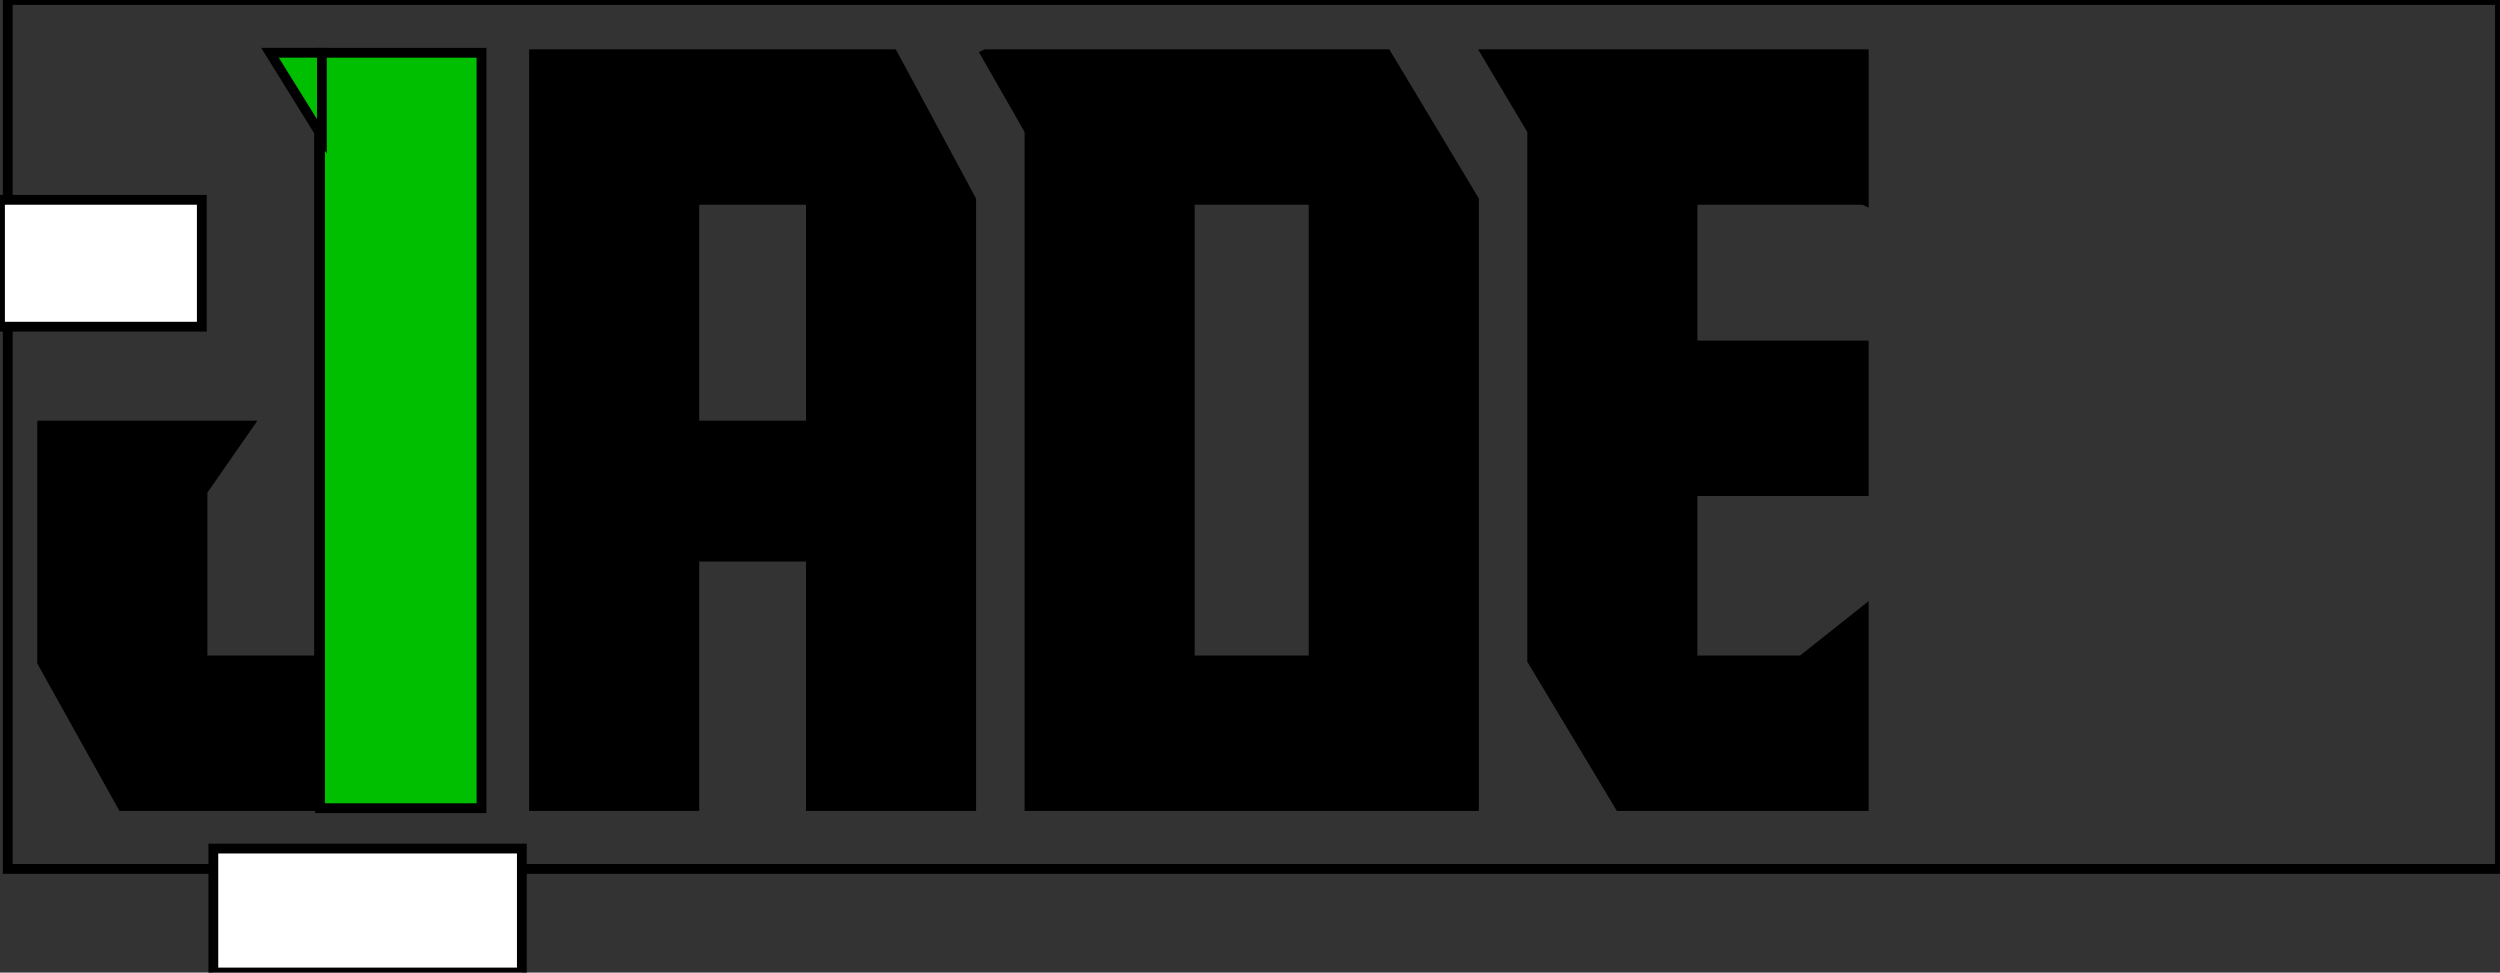 <svg xmlns="http://www.w3.org/2000/svg" viewBox="-2.26 60.59 255.02 99.21">

 <rect x="-2.26" y="60.59" width="255.02" height="99.21" fill="#333333" stroke="none"/>

 <g>
  <title>Layer 1</title>
  <g stroke="null" id="svg_1" clip-rule="evenodd" fill-rule="evenodd">
   <path stroke="null" id="svg_2" d="m-1.471,60.588l254.226,0l0,88.639l-254.226,0l0,-88.639z" fill-opacity="0" fill="#fff"/>
   <path stroke="null" id="svg_3" d="m30.287,73.919l0,54.038l-11.892,0l0,-17.27l4.645,-6.684l-20.997,0l0,24.14l8.176,14.669l36.419,0l0,-76.692l-20.997,0l4.645,7.799zm21.927,-7.799l0,76.692l16.352,0l0,-25.439l11.892,0l0,25.439l16.351,0l0,-61.836l-7.989,-14.856l-36.605,0zm28.244,37.883l-11.892,0l0,-23.027l11.892,0l0,23.027zm17.838,-37.883l4.459,7.799l0,68.893l45.339,0l0,-61.836l-8.918,-14.856l-40.879,0zm33.446,61.837l-12.636,0l0,-46.981l12.636,0l0,46.981zm56.117,-46.981l0,-14.856l-38.465,0l4.645,7.799l0,54.038l8.918,14.855l24.901,0l0,-19.869l-6.318,5.014l-11.15,0l0,-17.27l17.468,0l0,-14.856l-17.468,0l0,-14.855l17.468,0zm-183.96,11.513l1.009,0l0,-6.576l2.53,0l0,-0.896l-6.07,0l0,0.896l2.531,0l0,6.576z"/>
   <path stroke="null" id="svg_4" d="m9.355,88.161c0,-0.219 -0.021,-1.169 -0.021,-1.859l0.021,0l2.113,6.288l1.005,0l2.113,-6.298l0.021,0c0,0.7 -0.021,1.65 -0.021,1.869l0,4.429l0.983,0l0,-7.5l-1.443,0l-2.134,6.34l-0.021,0l-2.144,-6.34l-1.454,0l0,7.5l0.984,0l0,-4.429z"/>
   <rect stroke="null" id="svg_7" height="12.941" width="20.588" y="80.974" x="-2.261" fill="#ffffff"/>
   <rect fill="white" stroke="null" id="svg_9" height="12.647" width="31.47" y="147.149" x="19.503"/>
  </g>
  <rect stroke="null" id="svg_5" height="77.058" width="16.47" y="65.974" x="30.386" fill="#00bf00"/>
  <path transform="rotate(180 27.93 70.237)" stroke="null" id="svg_6" d="m25.283,74.502l0,-8.529l5.294,8.529l-5.294,0z" fill="#00bf00"/>
 </g>
</svg>